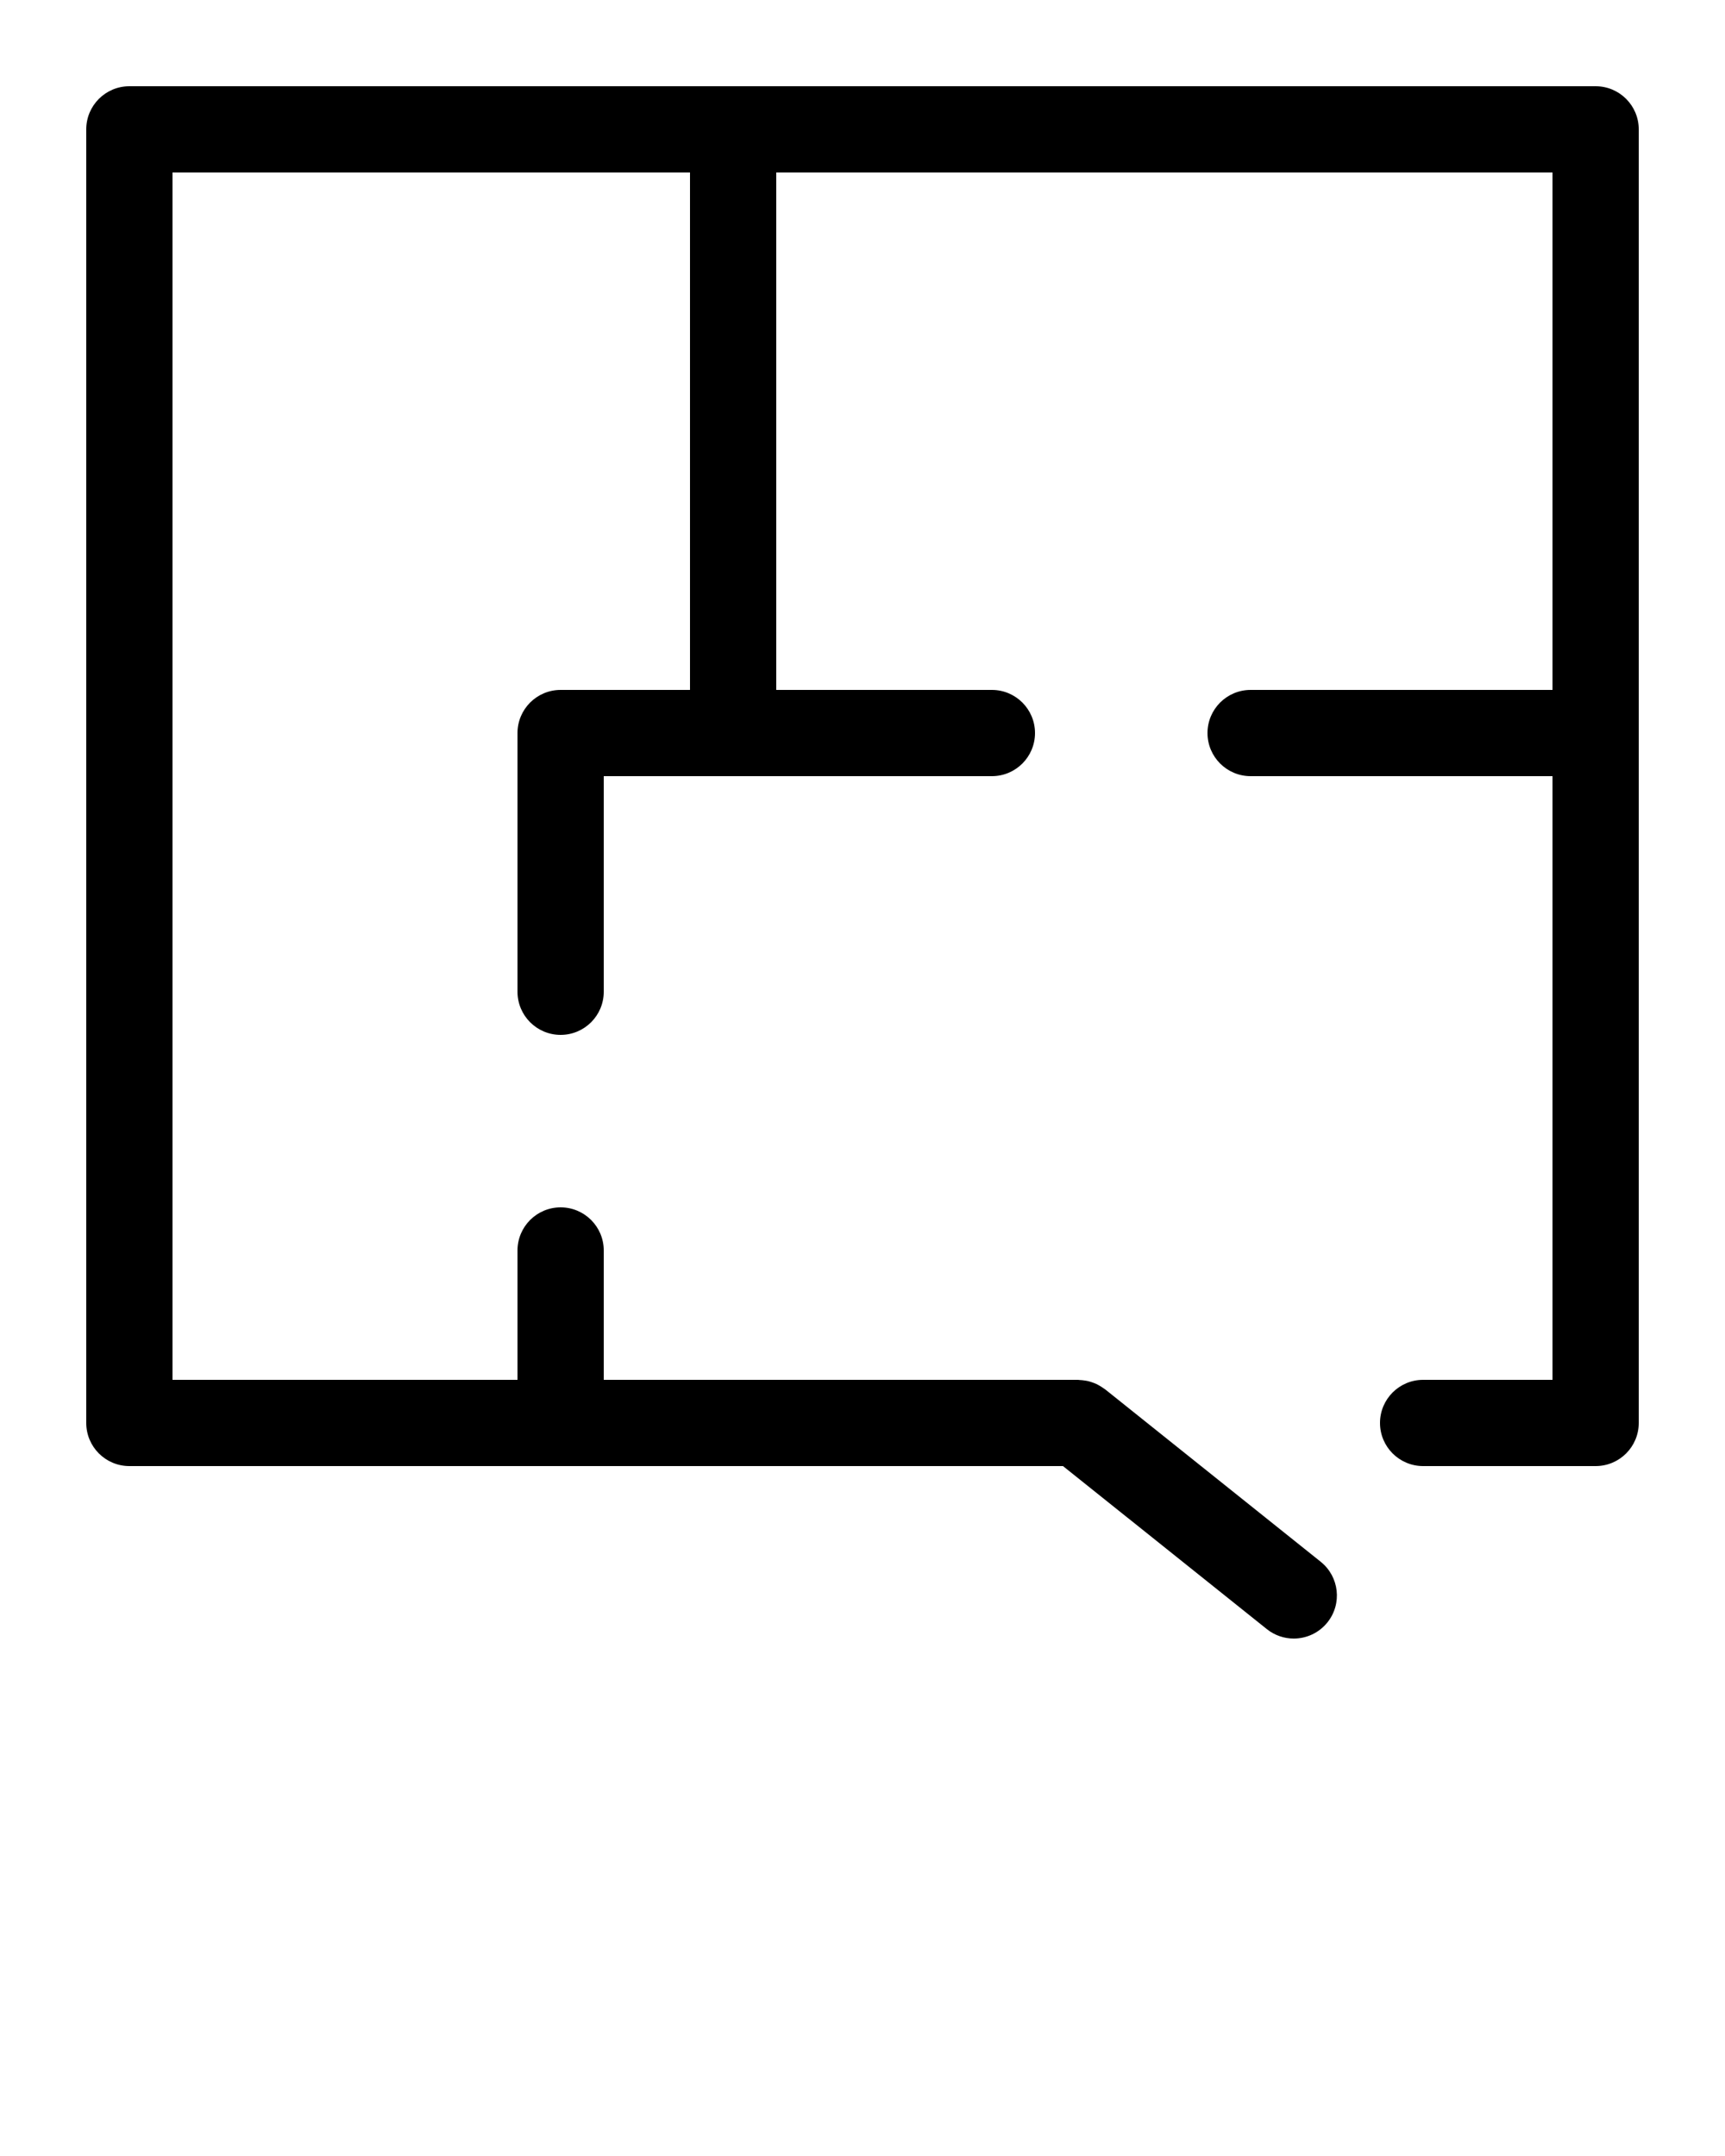 <svg xmlns="http://www.w3.org/2000/svg" xmlns:xlink="http://www.w3.org/1999/xlink" version="1.2" baseProfile="tiny" x="0px" y="0px" viewBox="0 0 100 125" xml:space="preserve">
  <path d="M92.5,5h-85C6.119,5,5,6.119,5,7.5v75C5,83.881,6.119,85,7.5,85h54.123l11.816,9.452C73.9,94.821,74.451,95,74.999,95   c0.733,0,1.46-0.321,1.954-0.938c0.863-1.078,0.688-2.651-0.391-3.514l-12.5-10c-0.025-0.02-0.054-0.033-0.08-0.052   c-0.072-0.053-0.147-0.1-0.224-0.146c-0.068-0.04-0.135-0.079-0.205-0.111c-0.072-0.034-0.146-0.06-0.222-0.087   c-0.082-0.029-0.162-0.056-0.246-0.076c-0.07-0.017-0.142-0.028-0.214-0.038c-0.093-0.014-0.186-0.025-0.28-0.028   C62.56,80.008,62.531,80,62.5,80H35v-7.5c0-1.381-1.119-2.5-2.5-2.5S30,71.119,30,72.5V80H10V10h30v30h-7.5   c-1.381,0-2.5,1.119-2.5,2.5v15c0,1.381,1.119,2.5,2.5,2.5s2.5-1.119,2.5-2.5V45h22.5c1.381,0,2.5-1.119,2.5-2.5S58.881,40,57.5,40   H45V10h45v30H72.5c-1.381,0-2.5,1.119-2.5,2.5s1.119,2.5,2.5,2.5H90v35h-7.5c-1.381,0-2.5,1.119-2.5,2.5S81.12,85,82.5,85h10   c1.381,0,2.5-1.119,2.5-2.5v-75C95,6.119,93.881,5,92.5,5z" fill="black"/>
</svg>
